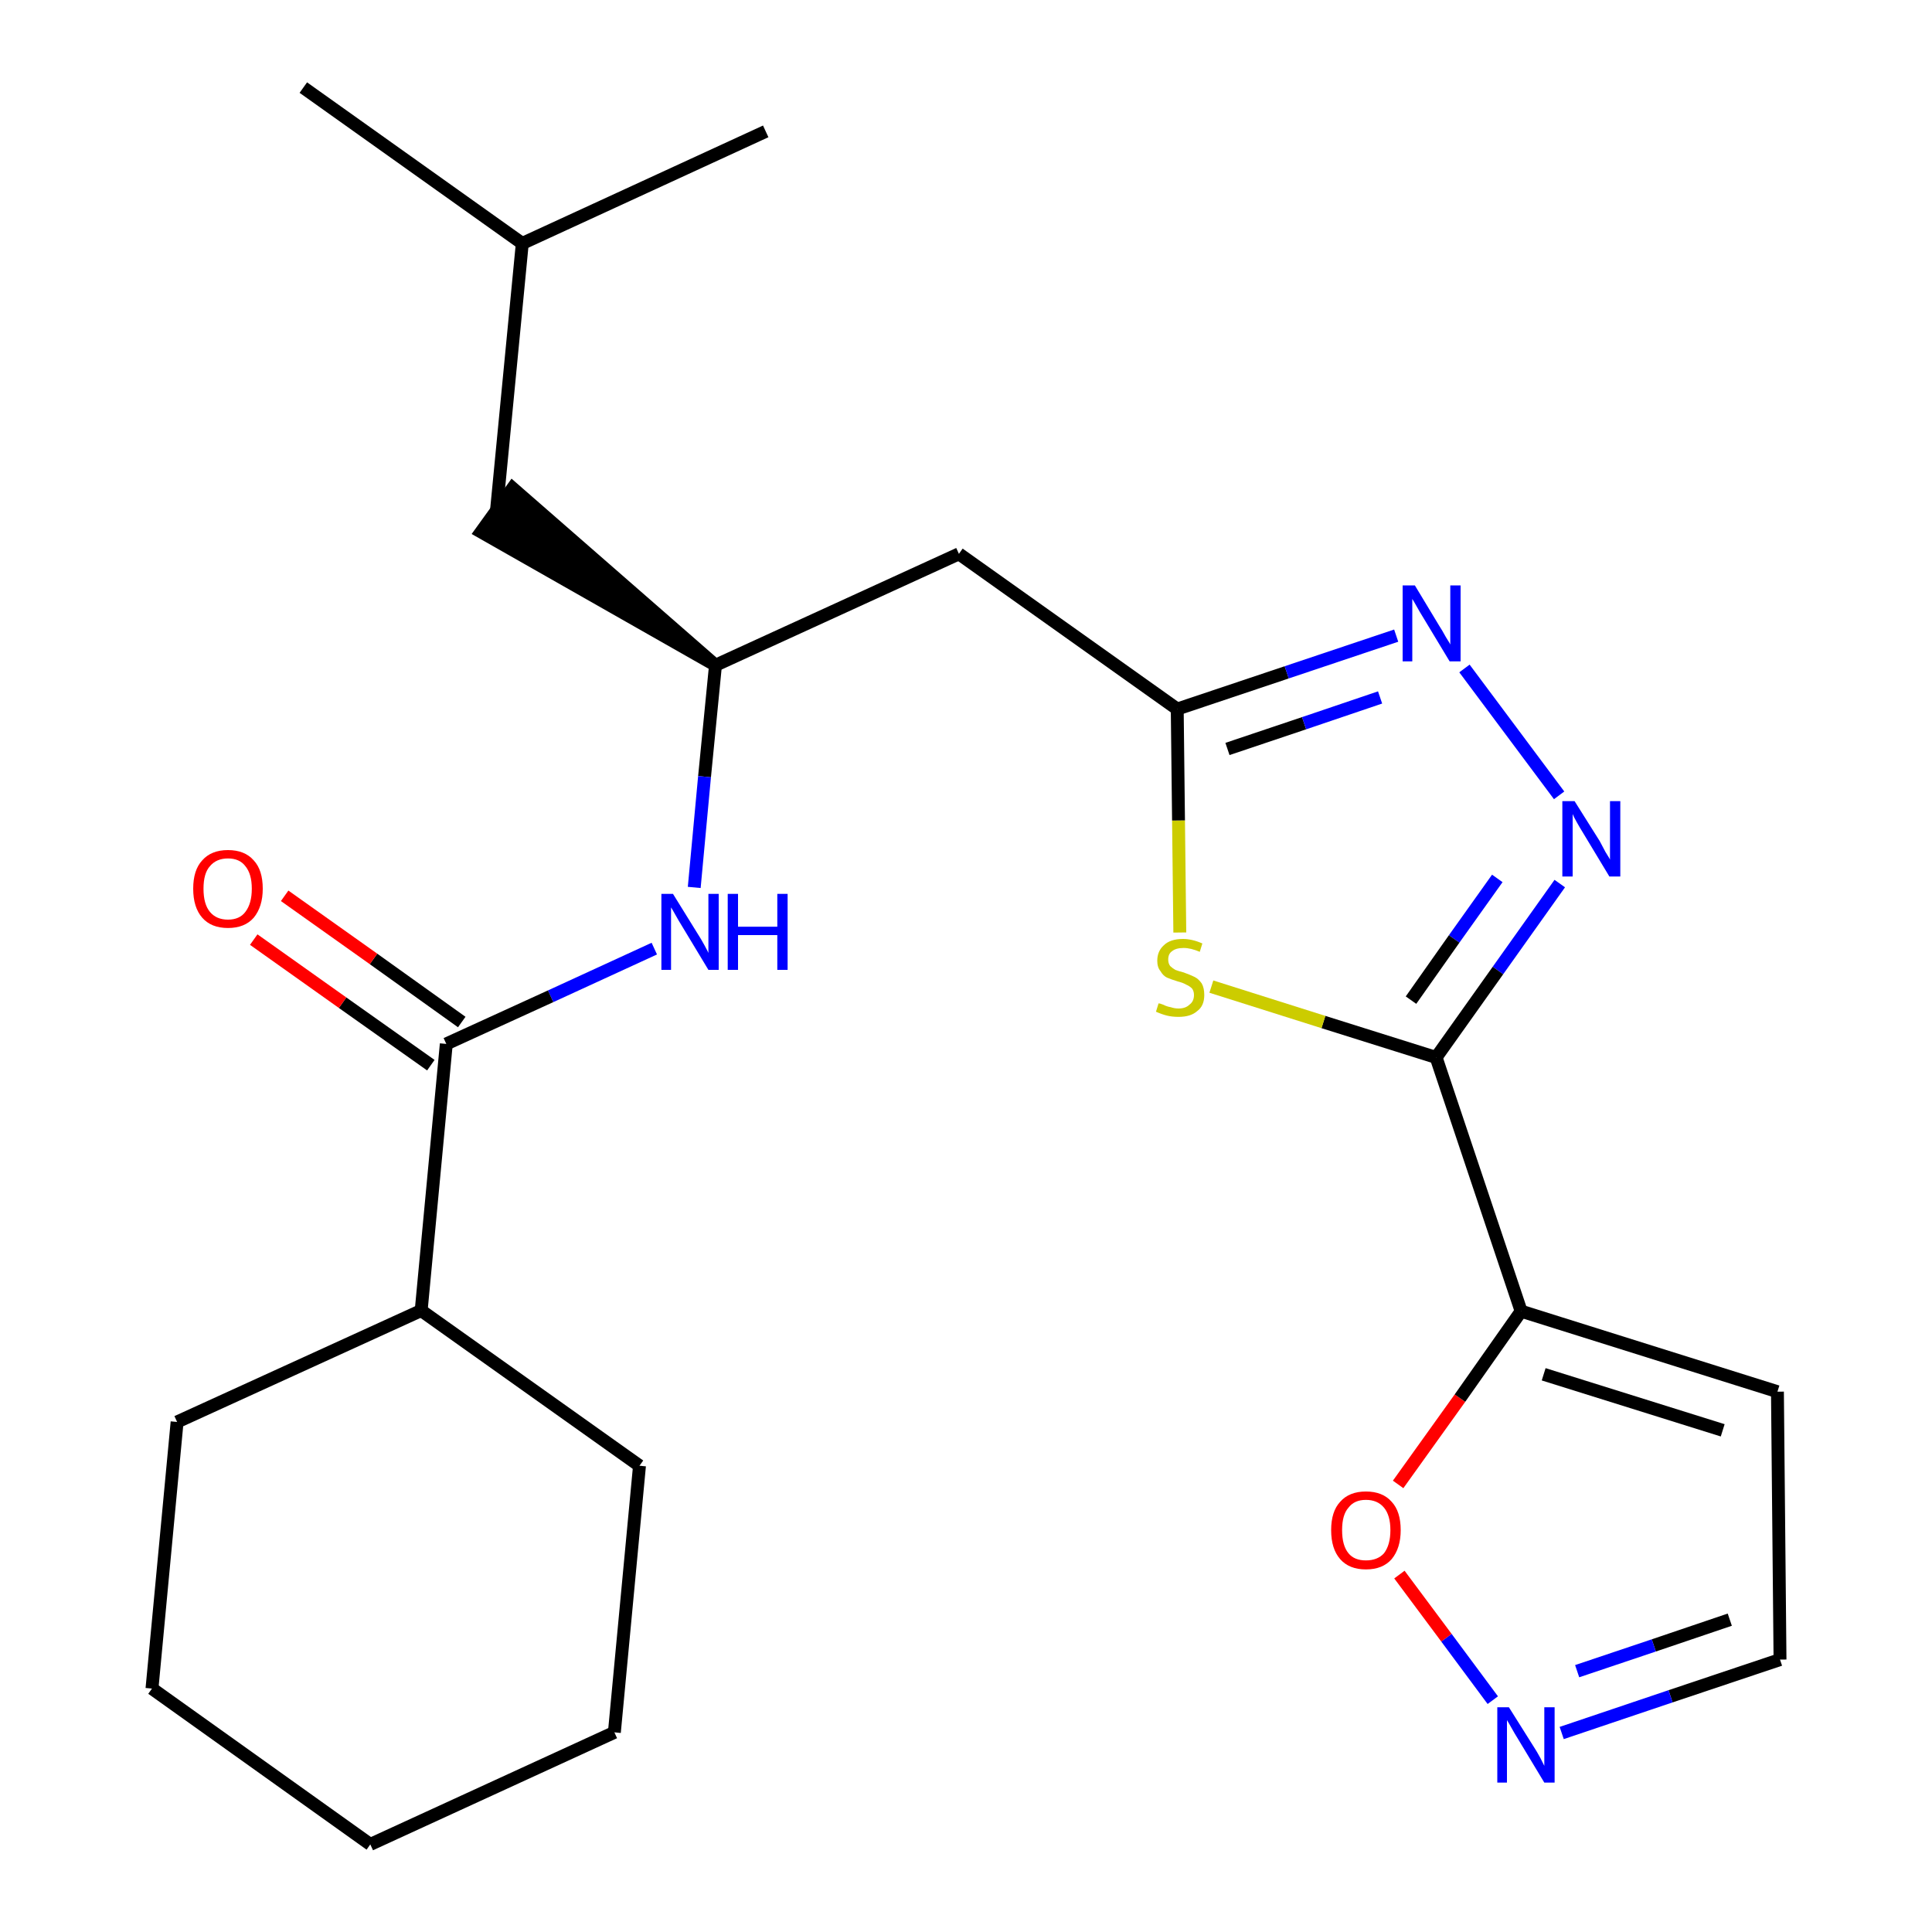 <?xml version='1.0' encoding='iso-8859-1'?>
<svg version='1.1' baseProfile='full'
              xmlns='http://www.w3.org/2000/svg'
                      xmlns:rdkit='http://www.rdkit.org/xml'
                      xmlns:xlink='http://www.w3.org/1999/xlink'
                  xml:space='preserve'
width='300px' height='300px' viewBox='0 0 300 300'>
<!-- END OF HEADER -->
<path class='bond-0 atom-0 atom-1' d='M 47.1,13.6 L 81.1,37.8' style='fill:none;fill-rule:evenodd;stroke:#000000;stroke-width:2.0px;stroke-linecap:butt;stroke-linejoin:miter;stroke-opacity:1' />
<path class='bond-1 atom-1 atom-2' d='M 81.1,37.8 L 118.9,20.4' style='fill:none;fill-rule:evenodd;stroke:#000000;stroke-width:2.0px;stroke-linecap:butt;stroke-linejoin:miter;stroke-opacity:1' />
<path class='bond-2 atom-1 atom-3' d='M 81.1,37.8 L 77.1,79.2' style='fill:none;fill-rule:evenodd;stroke:#000000;stroke-width:2.0px;stroke-linecap:butt;stroke-linejoin:miter;stroke-opacity:1' />
<path class='bond-3 atom-4 atom-3' d='M 111.1,103.3 L 79.6,75.8 L 74.7,82.6 Z' style='fill:#000000;fill-rule:evenodd;fill-opacity:1;stroke:#000000;stroke-width:2.0px;stroke-linecap:butt;stroke-linejoin:miter;stroke-opacity:1;' />
<path class='bond-4 atom-4 atom-5' d='M 111.1,103.3 L 148.9,86.0' style='fill:none;fill-rule:evenodd;stroke:#000000;stroke-width:2.0px;stroke-linecap:butt;stroke-linejoin:miter;stroke-opacity:1' />
<path class='bond-15 atom-4 atom-16' d='M 111.1,103.3 L 109.4,120.6' style='fill:none;fill-rule:evenodd;stroke:#000000;stroke-width:2.0px;stroke-linecap:butt;stroke-linejoin:miter;stroke-opacity:1' />
<path class='bond-15 atom-4 atom-16' d='M 109.4,120.6 L 107.8,137.8' style='fill:none;fill-rule:evenodd;stroke:#0000FF;stroke-width:2.0px;stroke-linecap:butt;stroke-linejoin:miter;stroke-opacity:1' />
<path class='bond-5 atom-5 atom-6' d='M 148.9,86.0 L 182.8,110.1' style='fill:none;fill-rule:evenodd;stroke:#000000;stroke-width:2.0px;stroke-linecap:butt;stroke-linejoin:miter;stroke-opacity:1' />
<path class='bond-6 atom-6 atom-7' d='M 182.8,110.1 L 199.8,104.4' style='fill:none;fill-rule:evenodd;stroke:#000000;stroke-width:2.0px;stroke-linecap:butt;stroke-linejoin:miter;stroke-opacity:1' />
<path class='bond-6 atom-6 atom-7' d='M 199.8,104.4 L 216.8,98.7' style='fill:none;fill-rule:evenodd;stroke:#0000FF;stroke-width:2.0px;stroke-linecap:butt;stroke-linejoin:miter;stroke-opacity:1' />
<path class='bond-6 atom-6 atom-7' d='M 190.6,116.3 L 202.5,112.3' style='fill:none;fill-rule:evenodd;stroke:#000000;stroke-width:2.0px;stroke-linecap:butt;stroke-linejoin:miter;stroke-opacity:1' />
<path class='bond-6 atom-6 atom-7' d='M 202.5,112.3 L 214.3,108.3' style='fill:none;fill-rule:evenodd;stroke:#0000FF;stroke-width:2.0px;stroke-linecap:butt;stroke-linejoin:miter;stroke-opacity:1' />
<path class='bond-24 atom-15 atom-6' d='M 183.2,144.8 L 183.0,127.4' style='fill:none;fill-rule:evenodd;stroke:#CCCC00;stroke-width:2.0px;stroke-linecap:butt;stroke-linejoin:miter;stroke-opacity:1' />
<path class='bond-24 atom-15 atom-6' d='M 183.0,127.4 L 182.8,110.1' style='fill:none;fill-rule:evenodd;stroke:#000000;stroke-width:2.0px;stroke-linecap:butt;stroke-linejoin:miter;stroke-opacity:1' />
<path class='bond-7 atom-7 atom-8' d='M 227.4,103.8 L 242.1,123.5' style='fill:none;fill-rule:evenodd;stroke:#0000FF;stroke-width:2.0px;stroke-linecap:butt;stroke-linejoin:miter;stroke-opacity:1' />
<path class='bond-8 atom-8 atom-9' d='M 242.2,137.2 L 232.6,150.7' style='fill:none;fill-rule:evenodd;stroke:#0000FF;stroke-width:2.0px;stroke-linecap:butt;stroke-linejoin:miter;stroke-opacity:1' />
<path class='bond-8 atom-8 atom-9' d='M 232.6,150.7 L 223.0,164.2' style='fill:none;fill-rule:evenodd;stroke:#000000;stroke-width:2.0px;stroke-linecap:butt;stroke-linejoin:miter;stroke-opacity:1' />
<path class='bond-8 atom-8 atom-9' d='M 232.5,136.4 L 225.8,145.8' style='fill:none;fill-rule:evenodd;stroke:#0000FF;stroke-width:2.0px;stroke-linecap:butt;stroke-linejoin:miter;stroke-opacity:1' />
<path class='bond-8 atom-8 atom-9' d='M 225.8,145.8 L 219.1,155.3' style='fill:none;fill-rule:evenodd;stroke:#000000;stroke-width:2.0px;stroke-linecap:butt;stroke-linejoin:miter;stroke-opacity:1' />
<path class='bond-9 atom-9 atom-10' d='M 223.0,164.2 L 236.2,203.6' style='fill:none;fill-rule:evenodd;stroke:#000000;stroke-width:2.0px;stroke-linecap:butt;stroke-linejoin:miter;stroke-opacity:1' />
<path class='bond-14 atom-9 atom-15' d='M 223.0,164.2 L 205.5,158.7' style='fill:none;fill-rule:evenodd;stroke:#000000;stroke-width:2.0px;stroke-linecap:butt;stroke-linejoin:miter;stroke-opacity:1' />
<path class='bond-14 atom-9 atom-15' d='M 205.5,158.7 L 188.1,153.2' style='fill:none;fill-rule:evenodd;stroke:#CCCC00;stroke-width:2.0px;stroke-linecap:butt;stroke-linejoin:miter;stroke-opacity:1' />
<path class='bond-10 atom-10 atom-11' d='M 236.2,203.6 L 276.0,216.1' style='fill:none;fill-rule:evenodd;stroke:#000000;stroke-width:2.0px;stroke-linecap:butt;stroke-linejoin:miter;stroke-opacity:1' />
<path class='bond-10 atom-10 atom-11' d='M 239.7,213.4 L 267.5,222.1' style='fill:none;fill-rule:evenodd;stroke:#000000;stroke-width:2.0px;stroke-linecap:butt;stroke-linejoin:miter;stroke-opacity:1' />
<path class='bond-26 atom-14 atom-10' d='M 217.1,230.5 L 226.7,217.1' style='fill:none;fill-rule:evenodd;stroke:#FF0000;stroke-width:2.0px;stroke-linecap:butt;stroke-linejoin:miter;stroke-opacity:1' />
<path class='bond-26 atom-14 atom-10' d='M 226.7,217.1 L 236.2,203.6' style='fill:none;fill-rule:evenodd;stroke:#000000;stroke-width:2.0px;stroke-linecap:butt;stroke-linejoin:miter;stroke-opacity:1' />
<path class='bond-11 atom-11 atom-12' d='M 276.0,216.1 L 276.4,257.7' style='fill:none;fill-rule:evenodd;stroke:#000000;stroke-width:2.0px;stroke-linecap:butt;stroke-linejoin:miter;stroke-opacity:1' />
<path class='bond-12 atom-12 atom-13' d='M 276.4,257.7 L 259.4,263.4' style='fill:none;fill-rule:evenodd;stroke:#000000;stroke-width:2.0px;stroke-linecap:butt;stroke-linejoin:miter;stroke-opacity:1' />
<path class='bond-12 atom-12 atom-13' d='M 259.4,263.4 L 242.5,269.1' style='fill:none;fill-rule:evenodd;stroke:#0000FF;stroke-width:2.0px;stroke-linecap:butt;stroke-linejoin:miter;stroke-opacity:1' />
<path class='bond-12 atom-12 atom-13' d='M 268.6,251.5 L 256.8,255.5' style='fill:none;fill-rule:evenodd;stroke:#000000;stroke-width:2.0px;stroke-linecap:butt;stroke-linejoin:miter;stroke-opacity:1' />
<path class='bond-12 atom-12 atom-13' d='M 256.8,255.5 L 244.9,259.5' style='fill:none;fill-rule:evenodd;stroke:#0000FF;stroke-width:2.0px;stroke-linecap:butt;stroke-linejoin:miter;stroke-opacity:1' />
<path class='bond-13 atom-13 atom-14' d='M 231.8,264.0 L 224.6,254.3' style='fill:none;fill-rule:evenodd;stroke:#0000FF;stroke-width:2.0px;stroke-linecap:butt;stroke-linejoin:miter;stroke-opacity:1' />
<path class='bond-13 atom-13 atom-14' d='M 224.6,254.3 L 217.3,244.5' style='fill:none;fill-rule:evenodd;stroke:#FF0000;stroke-width:2.0px;stroke-linecap:butt;stroke-linejoin:miter;stroke-opacity:1' />
<path class='bond-16 atom-16 atom-17' d='M 101.6,147.3 L 85.5,154.7' style='fill:none;fill-rule:evenodd;stroke:#0000FF;stroke-width:2.0px;stroke-linecap:butt;stroke-linejoin:miter;stroke-opacity:1' />
<path class='bond-16 atom-16 atom-17' d='M 85.5,154.7 L 69.3,162.1' style='fill:none;fill-rule:evenodd;stroke:#000000;stroke-width:2.0px;stroke-linecap:butt;stroke-linejoin:miter;stroke-opacity:1' />
<path class='bond-17 atom-17 atom-18' d='M 71.7,158.7 L 58.0,148.9' style='fill:none;fill-rule:evenodd;stroke:#000000;stroke-width:2.0px;stroke-linecap:butt;stroke-linejoin:miter;stroke-opacity:1' />
<path class='bond-17 atom-17 atom-18' d='M 58.0,148.9 L 44.2,139.1' style='fill:none;fill-rule:evenodd;stroke:#FF0000;stroke-width:2.0px;stroke-linecap:butt;stroke-linejoin:miter;stroke-opacity:1' />
<path class='bond-17 atom-17 atom-18' d='M 66.9,165.4 L 53.2,155.7' style='fill:none;fill-rule:evenodd;stroke:#000000;stroke-width:2.0px;stroke-linecap:butt;stroke-linejoin:miter;stroke-opacity:1' />
<path class='bond-17 atom-17 atom-18' d='M 53.2,155.7 L 39.4,145.9' style='fill:none;fill-rule:evenodd;stroke:#FF0000;stroke-width:2.0px;stroke-linecap:butt;stroke-linejoin:miter;stroke-opacity:1' />
<path class='bond-18 atom-17 atom-19' d='M 69.3,162.1 L 65.4,203.5' style='fill:none;fill-rule:evenodd;stroke:#000000;stroke-width:2.0px;stroke-linecap:butt;stroke-linejoin:miter;stroke-opacity:1' />
<path class='bond-19 atom-19 atom-20' d='M 65.4,203.5 L 27.5,220.8' style='fill:none;fill-rule:evenodd;stroke:#000000;stroke-width:2.0px;stroke-linecap:butt;stroke-linejoin:miter;stroke-opacity:1' />
<path class='bond-25 atom-24 atom-19' d='M 99.3,227.6 L 65.4,203.5' style='fill:none;fill-rule:evenodd;stroke:#000000;stroke-width:2.0px;stroke-linecap:butt;stroke-linejoin:miter;stroke-opacity:1' />
<path class='bond-20 atom-20 atom-21' d='M 27.5,220.8 L 23.6,262.2' style='fill:none;fill-rule:evenodd;stroke:#000000;stroke-width:2.0px;stroke-linecap:butt;stroke-linejoin:miter;stroke-opacity:1' />
<path class='bond-21 atom-21 atom-22' d='M 23.6,262.2 L 57.5,286.4' style='fill:none;fill-rule:evenodd;stroke:#000000;stroke-width:2.0px;stroke-linecap:butt;stroke-linejoin:miter;stroke-opacity:1' />
<path class='bond-22 atom-22 atom-23' d='M 57.5,286.4 L 95.4,269.0' style='fill:none;fill-rule:evenodd;stroke:#000000;stroke-width:2.0px;stroke-linecap:butt;stroke-linejoin:miter;stroke-opacity:1' />
<path class='bond-23 atom-23 atom-24' d='M 95.4,269.0 L 99.3,227.6' style='fill:none;fill-rule:evenodd;stroke:#000000;stroke-width:2.0px;stroke-linecap:butt;stroke-linejoin:miter;stroke-opacity:1' />
<path  class='atom-7' d='M 219.7 90.9
L 223.5 97.2
Q 223.9 97.8, 224.5 98.9
Q 225.2 100.0, 225.2 100.1
L 225.2 90.9
L 226.8 90.9
L 226.8 102.7
L 225.1 102.7
L 221.0 95.9
Q 220.5 95.1, 220.0 94.2
Q 219.5 93.3, 219.3 93.0
L 219.3 102.7
L 217.8 102.7
L 217.8 90.9
L 219.7 90.9
' fill='#0000FF'/>
<path  class='atom-8' d='M 244.5 124.4
L 248.4 130.6
Q 248.7 131.2, 249.3 132.3
Q 250.0 133.4, 250.0 133.5
L 250.0 124.4
L 251.6 124.4
L 251.6 136.1
L 249.9 136.1
L 245.8 129.3
Q 245.3 128.5, 244.8 127.6
Q 244.3 126.7, 244.2 126.4
L 244.2 136.1
L 242.6 136.1
L 242.6 124.4
L 244.5 124.4
' fill='#0000FF'/>
<path  class='atom-13' d='M 234.3 265.1
L 238.2 271.3
Q 238.6 271.9, 239.2 273.0
Q 239.8 274.2, 239.8 274.2
L 239.8 265.1
L 241.4 265.1
L 241.4 276.8
L 239.8 276.8
L 235.7 270.0
Q 235.2 269.2, 234.7 268.3
Q 234.2 267.4, 234.0 267.1
L 234.0 276.8
L 232.5 276.8
L 232.5 265.1
L 234.3 265.1
' fill='#0000FF'/>
<path  class='atom-14' d='M 206.7 237.6
Q 206.7 234.7, 208.1 233.2
Q 209.5 231.6, 212.1 231.6
Q 214.7 231.6, 216.1 233.2
Q 217.5 234.7, 217.5 237.6
Q 217.5 240.4, 216.1 242.1
Q 214.7 243.7, 212.1 243.7
Q 209.5 243.7, 208.1 242.1
Q 206.7 240.5, 206.7 237.6
M 212.1 242.3
Q 213.9 242.3, 214.9 241.2
Q 215.9 239.9, 215.9 237.6
Q 215.9 235.3, 214.9 234.1
Q 213.9 232.9, 212.1 232.9
Q 210.3 232.9, 209.4 234.1
Q 208.4 235.2, 208.4 237.6
Q 208.4 240.0, 209.4 241.2
Q 210.3 242.3, 212.1 242.3
' fill='#FF0000'/>
<path  class='atom-15' d='M 179.9 155.8
Q 180.1 155.8, 180.6 156.0
Q 181.2 156.3, 181.8 156.4
Q 182.4 156.6, 183.0 156.6
Q 184.1 156.6, 184.7 156.0
Q 185.4 155.5, 185.4 154.5
Q 185.4 153.9, 185.1 153.5
Q 184.7 153.1, 184.2 152.9
Q 183.7 152.6, 182.9 152.4
Q 181.9 152.1, 181.2 151.8
Q 180.6 151.5, 180.2 150.8
Q 179.7 150.2, 179.7 149.2
Q 179.7 147.7, 180.7 146.8
Q 181.7 145.8, 183.7 145.8
Q 185.1 145.8, 186.7 146.5
L 186.3 147.8
Q 184.9 147.2, 183.8 147.2
Q 182.6 147.2, 182.0 147.7
Q 181.4 148.1, 181.4 149.0
Q 181.4 149.6, 181.7 150.0
Q 182.0 150.3, 182.5 150.6
Q 183.0 150.8, 183.8 151.0
Q 184.9 151.4, 185.5 151.7
Q 186.1 152.0, 186.6 152.7
Q 187.0 153.4, 187.0 154.5
Q 187.0 156.2, 185.9 157.0
Q 184.9 157.9, 183.0 157.9
Q 182.0 157.9, 181.2 157.7
Q 180.4 157.5, 179.5 157.1
L 179.9 155.8
' fill='#CCCC00'/>
<path  class='atom-16' d='M 104.5 138.8
L 108.4 145.1
Q 108.8 145.7, 109.4 146.8
Q 110.0 147.9, 110.0 148.0
L 110.0 138.8
L 111.6 138.8
L 111.6 150.6
L 110.0 150.6
L 105.9 143.8
Q 105.4 143.0, 104.9 142.1
Q 104.4 141.2, 104.2 140.9
L 104.2 150.6
L 102.7 150.6
L 102.7 138.8
L 104.5 138.8
' fill='#0000FF'/>
<path  class='atom-16' d='M 113.0 138.8
L 114.6 138.8
L 114.6 143.9
L 120.7 143.9
L 120.7 138.8
L 122.3 138.8
L 122.3 150.6
L 120.7 150.6
L 120.7 145.2
L 114.6 145.2
L 114.6 150.6
L 113.0 150.6
L 113.0 138.8
' fill='#0000FF'/>
<path  class='atom-18' d='M 30.0 138.0
Q 30.0 135.1, 31.4 133.6
Q 32.8 132.0, 35.4 132.0
Q 38.0 132.0, 39.4 133.6
Q 40.8 135.1, 40.8 138.0
Q 40.8 140.8, 39.4 142.5
Q 38.0 144.1, 35.4 144.1
Q 32.8 144.1, 31.4 142.5
Q 30.0 140.9, 30.0 138.0
M 35.4 142.8
Q 37.2 142.8, 38.1 141.6
Q 39.1 140.3, 39.1 138.0
Q 39.1 135.7, 38.1 134.5
Q 37.2 133.3, 35.4 133.3
Q 33.6 133.3, 32.6 134.5
Q 31.6 135.6, 31.6 138.0
Q 31.6 140.4, 32.6 141.6
Q 33.6 142.8, 35.4 142.8
' fill='#FF0000'/>
</svg>
